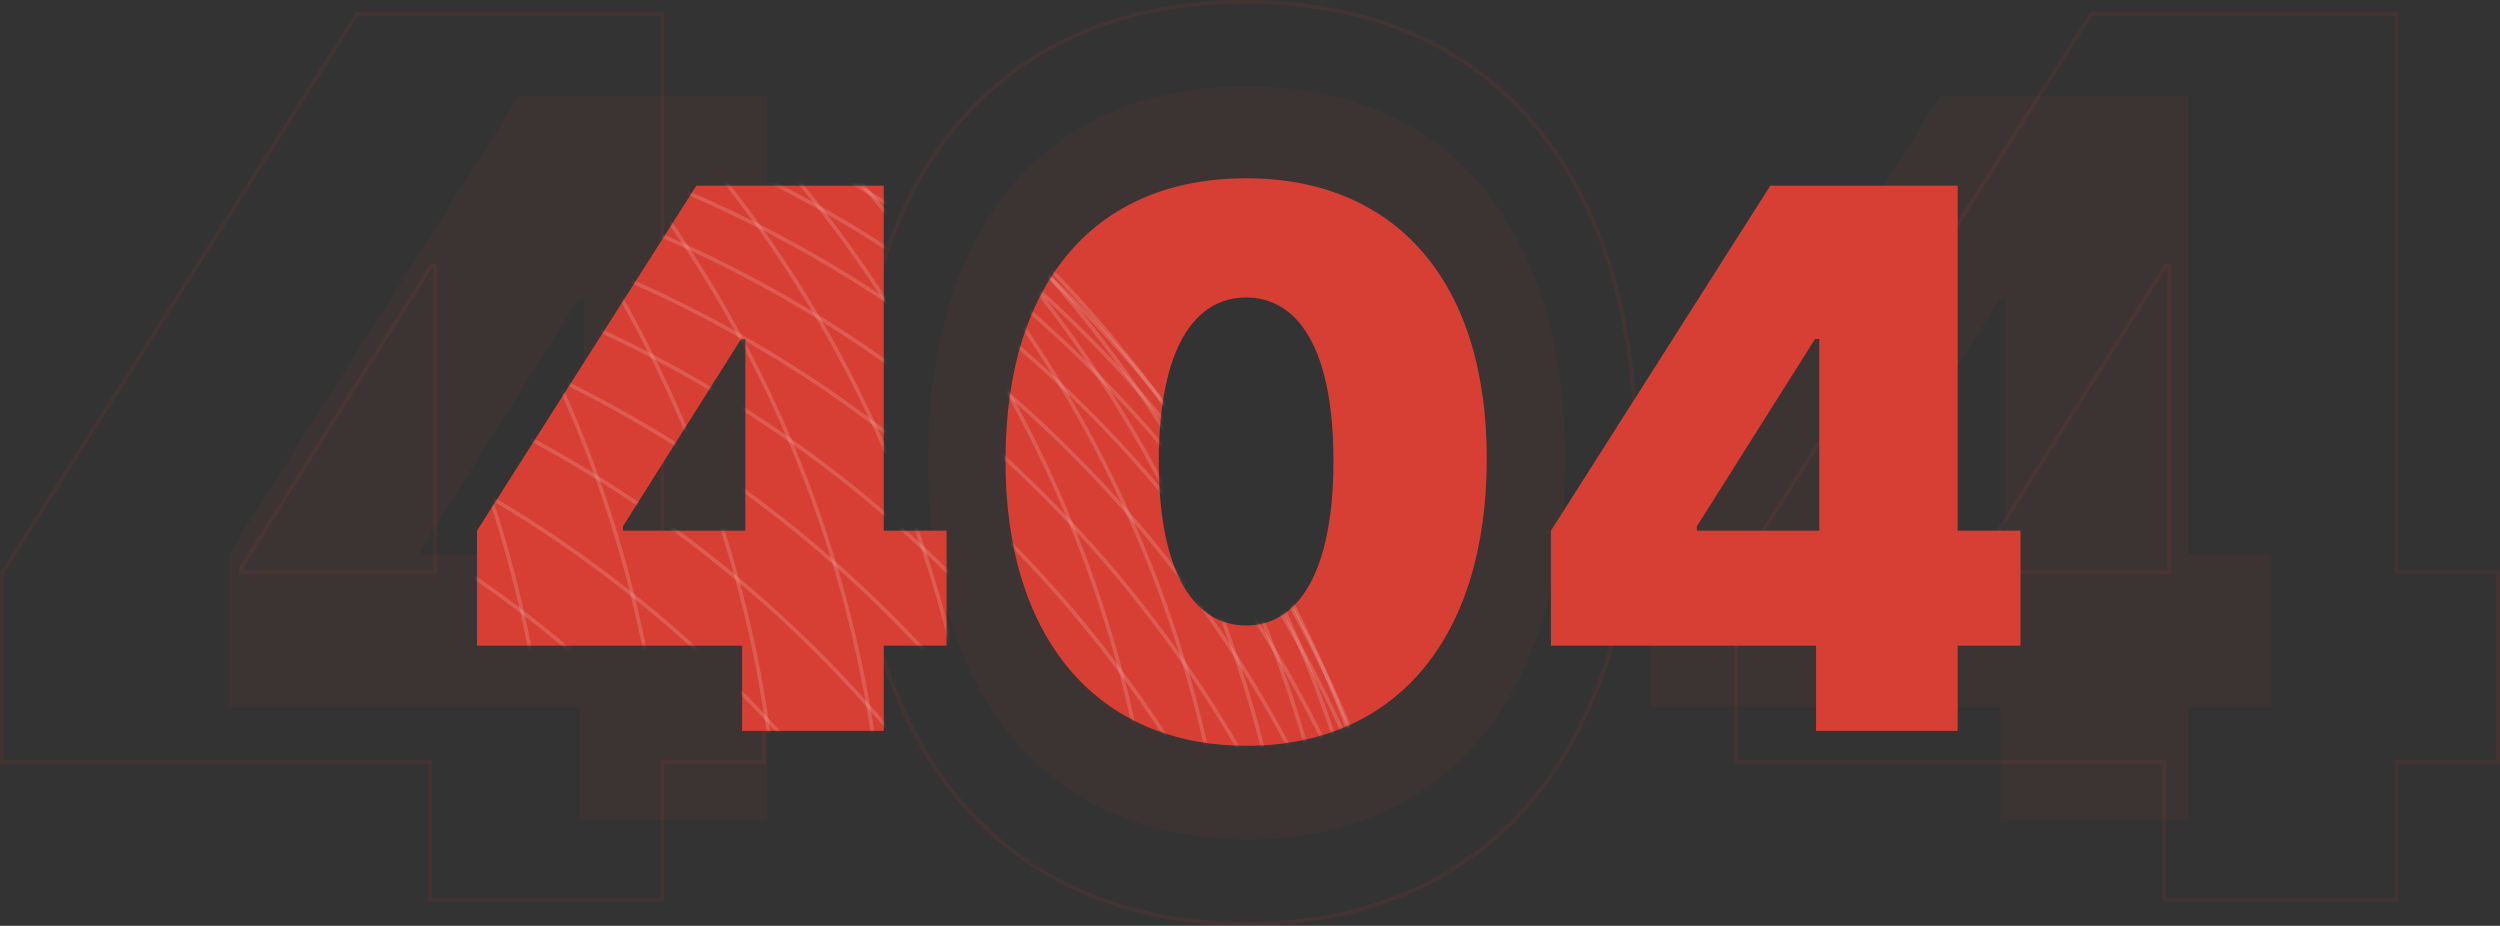 <svg width="667" height="247" viewBox="0 0 667 247" fill="none" xmlns="http://www.w3.org/2000/svg">
<rect x="0" y="0" width="667" height="247" fill="#333333" stroke="none"/>
<path d="M0.5 202.792V203.292H1H114.731V239.565V240.065H115.231H176.246H176.746V239.565V203.292H203.313H203.813V202.792V153.148V152.648H203.313H176.746V4.218V3.718H176.246H95.504H95.23L95.082 3.95L0.578 152.88L0.5 153.003V153.148V202.792ZM463.187 202.792V203.292H463.687H577.418V239.565V240.065H577.918H638.933H639.433V239.565V203.292H666H666.5V202.792V153.148V152.648H666H639.433V4.218V3.718H638.933H558.192H557.917L557.769 3.95L463.265 152.88L463.187 153.003V153.148V202.792ZM116.107 152.648H64.35V151.454L115.048 70.909H116.107V152.648ZM332.367 246.5C364.436 246.557 390.475 235.072 408.502 213.759C426.52 192.455 436.49 161.387 436.547 122.351C436.604 83.544 426.634 53.076 408.583 32.303C390.525 11.521 364.43 0.5 332.367 0.5C300.249 0.5 274.239 11.463 256.237 32.217C238.244 52.961 228.303 83.429 228.188 122.349C228.073 161.214 238.014 192.226 256.061 213.543C274.116 234.871 300.24 246.442 332.367 246.5ZM332.367 193.558C321.56 193.558 312.253 188.131 305.649 176.53C299.03 164.903 295.135 147.076 295.249 122.353C295.364 98.203 299.259 80.837 305.819 69.525C312.363 58.242 321.555 52.982 332.367 52.982C343.181 52.982 352.401 58.243 358.959 69.525C365.534 80.837 369.428 98.203 369.486 122.352C369.543 147.076 365.648 164.903 359.042 176.531C352.453 188.131 343.174 193.558 332.367 193.558ZM578.795 152.648H527.037V151.454L577.736 70.909H578.795V152.648Z" stroke="#D73F34" stroke-opacity="0.1"/>
<path d="M61 188.551H154.618V218.72H204.623V188.551H226.805V147.824H204.623V25.64H138.451L61 147.824V188.551ZM155.746 147.824H112.509V146.315L154.242 79.944H155.746V147.824Z" fill="#D73F34" fill-opacity="0.05"/>
<path d="M332.572 224C384.926 224.094 417.448 186.477 417.542 122.557C417.636 59.014 384.926 23 332.572 23C280.123 23 247.789 58.825 247.601 122.557C247.413 186.195 280.123 223.906 332.572 224ZM332.572 181.386C314.525 181.386 301.554 163.191 301.742 122.557C301.93 82.866 314.525 65.236 332.572 65.236C350.619 65.236 363.308 82.866 363.402 122.557C363.496 163.191 350.619 181.386 332.572 181.386Z" fill="#D73F34" fill-opacity="0.05"/>
<path d="M440.195 188.551H533.813V218.72H583.817V188.551H606V147.824H583.817V25.64H517.646L440.195 147.824V188.551ZM534.941 147.824H491.703V146.315L533.437 79.944H534.941V147.824Z" fill="#D73F34" fill-opacity="0.05"/>
<path d="M127.262 172.273H198.001V195H235.785V172.273H252.546V141.591H235.785V49.545H185.785L127.262 141.591V172.273ZM198.853 141.591H166.183V140.455L197.717 90.454H198.853V141.591ZM332.464 198.977C372.024 199.048 396.598 170.71 396.669 122.557C396.74 74.688 372.024 47.557 332.464 47.557C292.834 47.557 268.402 74.546 268.26 122.557C268.118 170.497 292.834 198.906 332.464 198.977ZM332.464 166.875C318.828 166.875 309.027 153.168 309.169 122.557C309.311 92.656 318.828 79.375 332.464 79.375C346.101 79.375 355.689 92.656 355.76 122.557C355.831 153.168 346.101 166.875 332.464 166.875ZM413.786 172.273H484.524V195H522.308V172.273H539.07V141.591H522.308V49.545H472.308L413.786 141.591V172.273ZM485.376 141.591H452.706V140.455L484.24 90.454H485.376V141.591Z" fill="#D73F34"/>
<mask id="mask0_1034_17525" style="mask-type:alpha" maskUnits="userSpaceOnUse" x="127" y="47" width="413" height="153">
<path d="M127.262 172.273H198.001V195H235.785V172.273H252.546V141.591H235.785V49.545H185.785L127.262 141.591V172.273ZM198.853 141.591H166.183V140.455L197.717 90.454H198.853V141.591ZM332.464 198.977C372.024 199.048 396.598 170.71 396.669 122.557C396.74 74.688 372.024 47.557 332.464 47.557C292.834 47.557 268.402 74.546 268.26 122.557C268.118 170.497 292.834 198.906 332.464 198.977ZM332.464 166.875C318.828 166.875 309.027 153.168 309.169 122.557C309.311 92.656 318.828 79.375 332.464 79.375C346.101 79.375 355.689 92.656 355.76 122.557C355.831 153.168 346.101 166.875 332.464 166.875ZM413.786 172.273H484.524V195H522.308V172.273H539.07V141.591H522.308V49.545H472.308L413.786 141.591V172.273ZM485.376 141.591H452.706V140.455L484.24 90.454H485.376V141.591Z" fill="#D73F34"/>
</mask>
<g mask="url(#mask0_1034_17525)">
<mask id="mask1_1034_17525" style="mask-type:alpha" maskUnits="userSpaceOnUse" x="-273" y="-306" width="1475" height="1002">
<rect x="-272.84" y="140.919" width="1356.4" height="586.762" transform="rotate(-19.206 -272.84 140.919)" fill="url(#paint0_linear_1034_17525)"/>
</mask>
<g mask="url(#mask1_1034_17525)">
<path d="M77.455 656.368C257.843 646.709 396.247 492.646 386.589 312.257C376.93 131.868 222.867 -6.536 42.478 3.123C-137.911 12.781 -276.315 166.845 -266.656 347.234C-256.998 527.622 -102.934 666.026 77.455 656.368Z" stroke="white" stroke-opacity="0.15" stroke-miterlimit="10" stroke-linecap="round" style="mix-blend-mode:soft-light"/>
<path d="M76.416 667.546C256.804 657.887 395.208 503.823 385.55 323.435C375.891 143.046 221.828 4.642 41.439 14.301C-138.95 23.959 -277.354 178.023 -267.695 358.412C-258.037 538.8 -103.973 677.204 76.416 667.546Z" stroke="white" stroke-opacity="0.15" stroke-miterlimit="10" stroke-linecap="round" style="mix-blend-mode:soft-light"/>
<path d="M72.13 678.796C252.519 669.137 390.923 515.073 381.265 334.685C371.606 154.296 217.542 15.892 37.154 25.551C-143.235 35.209 -281.639 189.273 -271.98 369.662C-262.322 550.05 -108.258 688.454 72.13 678.796Z" stroke="white" stroke-opacity="0.15" stroke-miterlimit="10" stroke-linecap="round" style="mix-blend-mode:soft-light"/>
<path d="M64.63 689.993C245.019 680.334 383.423 526.271 373.765 345.882C364.106 165.493 210.042 27.089 29.654 36.748C-150.735 46.407 -289.139 200.47 -279.48 380.859C-269.822 561.247 -115.758 699.651 64.63 689.993Z" stroke="white" stroke-opacity="0.15" stroke-miterlimit="10" stroke-linecap="round" style="mix-blend-mode:soft-light"/>
<path d="M53.994 701.025C234.382 691.367 372.786 537.303 363.128 356.914C353.469 176.526 199.406 38.122 19.017 47.78C-161.372 57.439 -299.776 211.502 -290.117 391.891C-280.459 572.28 -126.395 710.684 53.994 701.025Z" stroke="white" stroke-opacity="0.15" stroke-miterlimit="10" stroke-linecap="round" style="mix-blend-mode:soft-light"/>
<path d="M40.326 711.782C220.714 702.123 359.118 548.06 349.46 367.671C339.801 187.283 185.738 48.879 5.349 58.537C-175.04 68.196 -313.444 222.259 -303.785 402.648C-294.127 583.036 -140.063 721.44 40.326 711.782Z" stroke="white" stroke-opacity="0.15" stroke-miterlimit="10" stroke-linecap="round" style="mix-blend-mode:soft-light"/>
<path d="M23.763 722.175C204.152 712.516 342.556 558.452 332.897 378.064C323.239 197.675 169.175 59.271 -11.213 68.93C-191.602 78.588 -330.006 232.652 -320.348 413.04C-310.689 593.429 -156.625 731.833 23.763 722.175Z" stroke="white" stroke-opacity="0.15" stroke-miterlimit="10" stroke-linecap="round" style="mix-blend-mode:soft-light"/>
<path d="M4.482 732.077C184.871 722.418 323.275 568.355 313.616 387.966C303.958 207.577 149.894 69.173 -30.495 78.832C-210.883 88.49 -349.287 242.554 -339.629 422.943C-329.97 603.331 -175.907 741.735 4.482 732.077Z" stroke="white" stroke-opacity="0.15" stroke-miterlimit="10" stroke-linecap="round" style="mix-blend-mode:soft-light"/>
<path d="M-17.334 741.39C163.054 731.732 301.458 577.668 291.8 397.28C282.141 216.891 128.078 78.487 -52.311 88.145C-232.7 97.804 -371.104 251.868 -361.445 432.256C-351.787 612.645 -197.723 751.049 -17.334 741.39Z" stroke="white" stroke-opacity="0.15" stroke-miterlimit="10" stroke-linecap="round" style="mix-blend-mode:soft-light"/>
<path d="M-41.467 750.04C138.921 740.381 277.325 586.318 267.667 405.929C258.008 225.54 103.945 87.136 -76.444 96.795C-256.833 106.453 -395.237 260.517 -385.578 440.906C-375.92 621.294 -221.856 759.698 -41.467 750.04Z" stroke="white" stroke-opacity="0.15" stroke-miterlimit="10" stroke-linecap="round" style="mix-blend-mode:soft-light"/>
<path d="M-67.678 757.916C112.71 748.257 251.114 594.194 241.456 413.805C231.797 233.416 77.734 95.012 -102.655 104.671C-283.043 114.329 -421.448 268.393 -411.789 448.782C-402.13 629.17 -248.067 767.574 -67.678 757.916Z" stroke="white" stroke-opacity="0.15" stroke-miterlimit="10" stroke-linecap="round" style="mix-blend-mode:soft-light"/>
<path d="M-95.702 764.958C84.687 755.299 223.091 601.236 213.432 420.847C203.774 240.458 49.71 102.054 -130.678 111.713C-311.067 121.371 -449.471 275.435 -439.812 455.824C-430.154 636.212 -276.09 774.616 -95.702 764.958Z" stroke="white" stroke-opacity="0.15" stroke-miterlimit="10" stroke-linecap="round" style="mix-blend-mode:soft-light"/>
<path d="M-125.268 771.102C55.121 761.444 193.525 607.38 183.866 426.991C174.208 246.603 20.144 108.199 -160.245 117.857C-340.633 127.516 -479.037 281.58 -469.379 461.968C-459.72 642.357 -305.657 780.761 -125.268 771.102Z" stroke="white" stroke-opacity="0.15" stroke-miterlimit="10" stroke-linecap="round" style="mix-blend-mode:soft-light"/>
<path d="M-156.061 776.257C24.328 766.598 162.732 612.534 153.073 432.146C143.415 251.757 -10.649 113.353 -191.038 123.012C-371.426 132.67 -509.83 286.734 -500.172 467.122C-490.513 647.511 -336.45 785.915 -156.061 776.257Z" stroke="white" stroke-opacity="0.15" stroke-miterlimit="10" stroke-linecap="round" style="mix-blend-mode:soft-light"/>
<path d="M-187.784 780.399C-7.395 770.741 131.009 616.677 121.35 436.288C111.692 255.9 -42.372 117.496 -222.76 127.154C-403.149 136.813 -541.553 290.876 -531.894 471.265C-522.236 651.654 -368.172 790.058 -187.784 780.399Z" stroke="white" stroke-opacity="0.15" stroke-miterlimit="10" stroke-linecap="round" style="mix-blend-mode:soft-light"/>
<path d="M-194.096 561.415C-13.708 551.756 124.696 397.693 115.038 217.304C105.379 36.915 -48.684 -101.489 -229.073 -91.83C-409.461 -82.172 -547.866 71.892 -538.207 252.281C-528.548 432.669 -374.485 571.073 -194.096 561.415Z" stroke="white" stroke-opacity="0.15" stroke-miterlimit="10" stroke-linecap="round" style="mix-blend-mode:soft-light"/>
<path d="M-162.221 562.335C18.168 552.676 156.571 398.612 146.913 218.224C137.254 37.835 -16.809 -100.569 -197.198 -90.91C-377.586 -81.252 -515.991 72.812 -506.332 253.201C-496.673 433.589 -342.61 571.993 -162.221 562.335Z" stroke="white" stroke-opacity="0.15" stroke-miterlimit="10" stroke-linecap="round" style="mix-blend-mode:soft-light"/>
<path d="M-131.221 564.361C49.167 554.703 187.571 400.639 177.913 220.25C168.254 39.862 14.191 -98.542 -166.198 -88.884C-346.586 -79.225 -484.991 74.838 -475.332 255.227C-465.673 435.616 -311.61 574.02 -131.221 564.361Z" stroke="white" stroke-opacity="0.15" stroke-miterlimit="10" stroke-linecap="round" style="mix-blend-mode:soft-light"/>
<path d="M-101.401 567.485C78.988 557.827 217.392 403.763 207.733 223.374C198.075 42.986 44.011 -95.418 -136.378 -85.76C-316.766 -76.101 -455.17 77.962 -445.512 258.351C-435.853 438.74 -281.789 577.144 -101.401 567.485Z" stroke="white" stroke-opacity="0.15" stroke-miterlimit="10" stroke-linecap="round" style="mix-blend-mode:soft-light"/>
<path d="M-73.049 571.669C107.339 562.01 245.743 407.946 236.085 227.558C226.426 47.169 72.363 -91.235 -108.026 -81.576C-288.415 -71.918 -426.819 82.146 -417.16 262.535C-407.502 442.923 -253.438 581.327 -73.049 571.669Z" stroke="white" stroke-opacity="0.15" stroke-miterlimit="10" stroke-linecap="round" style="mix-blend-mode:soft-light"/>
<path d="M-46.463 576.877C133.925 567.218 272.329 413.155 262.671 232.766C253.012 52.377 98.949 -86.027 -81.44 -76.368C-261.829 -66.71 -400.233 87.354 -390.574 267.743C-380.916 448.131 -226.852 586.535 -46.463 576.877Z" stroke="white" stroke-opacity="0.15" stroke-miterlimit="10" stroke-linecap="round" style="mix-blend-mode:soft-light"/>
<path d="M-21.893 583.051C158.496 573.393 296.9 419.329 287.241 238.941C277.583 58.552 123.519 -79.852 -56.87 -70.193C-237.258 -60.535 -375.662 93.529 -366.004 273.917C-356.345 454.306 -202.282 592.71 -21.893 583.051Z" stroke="white" stroke-opacity="0.15" stroke-miterlimit="10" stroke-linecap="round" style="mix-blend-mode:soft-light"/>
<path d="M0.404 590.139C180.792 580.481 319.196 426.417 309.538 246.029C299.879 65.64 145.816 -72.764 -34.573 -63.105C-214.961 -53.447 -353.366 100.617 -343.707 281.005C-334.048 461.394 -179.985 599.798 0.404 590.139Z" stroke="white" stroke-opacity="0.15" stroke-miterlimit="10" stroke-linecap="round" style="mix-blend-mode:soft-light"/>
<path d="M20.197 598.062C200.585 588.404 338.989 434.34 329.331 253.951C319.672 73.563 165.609 -64.841 -14.78 -55.183C-195.168 -45.524 -333.573 108.54 -323.914 288.928C-314.255 469.317 -160.192 607.721 20.197 598.062Z" stroke="white" stroke-opacity="0.15" stroke-miterlimit="10" stroke-linecap="round" style="mix-blend-mode:soft-light"/>
<path d="M37.306 606.74C217.695 597.081 356.099 443.018 346.44 262.629C336.782 82.241 182.718 -56.163 2.329 -46.505C-178.059 -36.846 -316.463 117.217 -306.805 297.606C-297.146 477.995 -143.082 616.399 37.306 606.74Z" stroke="white" stroke-opacity="0.15" stroke-miterlimit="10" stroke-linecap="round" style="mix-blend-mode:soft-light"/>
<path d="M51.541 616.082C231.929 606.423 370.333 452.36 360.675 271.971C351.016 91.582 196.953 -46.822 16.564 -37.163C-163.825 -27.505 -302.229 126.559 -292.57 306.948C-282.912 487.336 -128.848 625.74 51.541 616.082Z" stroke="white" stroke-opacity="0.15" stroke-miterlimit="10" stroke-linecap="round" style="mix-blend-mode:soft-light"/>
<path d="M62.787 626.014C243.175 616.356 381.579 462.292 371.921 281.904C362.262 101.515 208.198 -36.889 27.81 -27.23C-152.579 -17.572 -290.983 136.492 -281.324 316.88C-271.666 497.269 -117.602 635.673 62.787 626.014Z" stroke="white" stroke-opacity="0.15" stroke-miterlimit="10" stroke-linecap="round" style="mix-blend-mode:soft-light"/>
<path d="M70.915 636.422C251.304 626.763 389.708 472.699 380.05 292.311C370.391 111.922 216.327 -26.482 35.939 -16.823C-144.45 -7.165 -282.854 146.899 -273.195 327.287C-263.537 507.676 -109.473 646.08 70.915 636.422Z" stroke="white" stroke-opacity="0.15" stroke-miterlimit="10" stroke-linecap="round" style="mix-blend-mode:soft-light"/>
<path d="M75.834 647.201C256.222 637.542 394.626 483.479 384.968 303.09C375.309 122.702 221.245 -15.703 40.857 -6.044C-139.532 3.615 -277.936 157.678 -268.277 338.067C-258.619 518.455 -104.555 656.859 75.834 647.201Z" stroke="white" stroke-opacity="0.15" stroke-miterlimit="10" stroke-linecap="round" style="mix-blend-mode:soft-light"/>
</g>
</g>
<defs>
<linearGradient id="paint0_linear_1034_17525" x1="405.714" y1="316.767" x2="405.458" y2="727.681" gradientUnits="userSpaceOnUse">
<stop stop-color="#D73F33"/>
<stop offset="1" stop-color="#EA7771"/>
</linearGradient>
</defs>
</svg>
